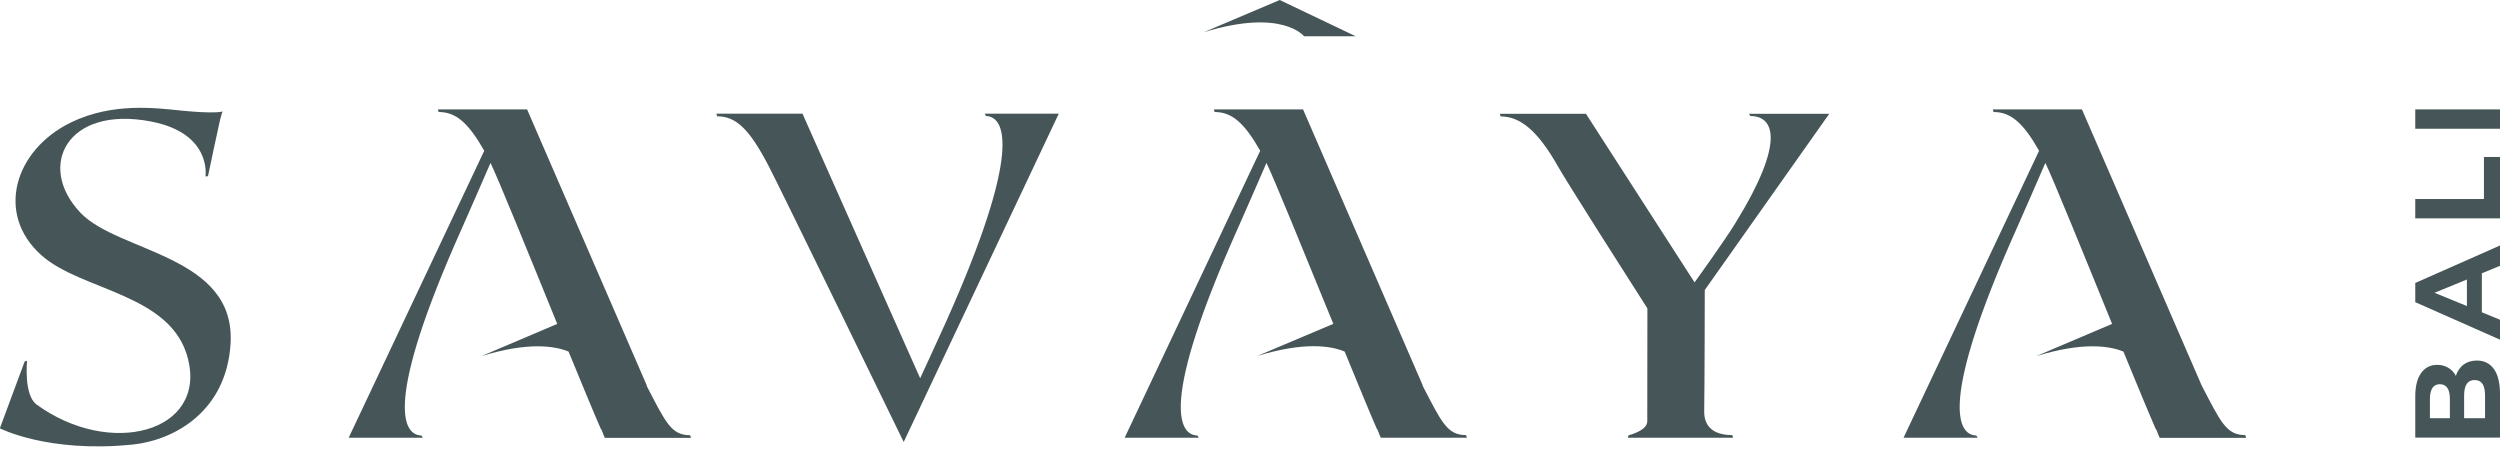 <svg width="170" height="31" viewBox="0 0 170 31" fill="none" xmlns="http://www.w3.org/2000/svg">
<g clip-path="url(#clip0_560_6892)">
<path d="M167 25.561C166.877 25.326 166.706 25.138 166.478 25.006C166.26 24.875 166.013 24.809 165.729 24.809C165.263 24.809 164.903 24.997 164.637 25.363C164.371 25.74 164.238 26.266 164.238 26.962V29.755H170V26.802C170 26.059 169.867 25.495 169.592 25.1C169.316 24.715 168.937 24.517 168.424 24.517C168.064 24.517 167.769 24.611 167.522 24.79C167.276 24.978 167.105 25.232 167 25.552V25.561ZM165.235 28.439V27.122C165.235 26.793 165.292 26.548 165.406 26.379C165.52 26.21 165.691 26.125 165.909 26.125C166.127 26.125 166.308 26.21 166.421 26.379C166.535 26.548 166.592 26.793 166.592 27.122V28.439H165.235ZM168.813 26.106C168.927 26.285 168.984 26.548 168.984 26.896V28.439H167.56V26.896C167.56 26.191 167.798 25.843 168.272 25.843C168.51 25.843 168.69 25.928 168.804 26.106H168.813Z" fill="#465658"/>
<path d="M164.238 20.548L170 23.097V21.743L168.766 21.235V18.583L170 18.075V16.693L164.238 19.241V20.548ZM167.75 20.812L165.548 19.909L167.75 19.006V20.821V20.812Z" fill="#465658"/>
<path d="M164.238 13.533V14.849H170V10.674H168.908V13.533H164.238Z" fill="#465658"/>
<path d="M170 7.439H164.238V8.755H170V7.439Z" fill="#465658"/>
<path d="M67.042 7.89C68.342 7.919 69.567 10.176 64.327 21.893C63.748 23.182 62.571 25.721 62.571 25.721L54.569 7.73H48.713L48.77 7.909C50.07 7.909 50.972 8.803 52.272 11.295C53.022 12.724 61.451 30.056 61.451 30.056L71.996 7.73H66.956L67.051 7.881L67.042 7.89Z" fill="#465658"/>
<path d="M124.382 7.74H118.933L119.028 7.89C120.594 7.89 121.487 9.536 117.984 15.207C117.244 16.41 115.231 19.204 115.231 19.204L107.847 7.74H101.99L102.047 7.918C103.348 7.918 104.544 8.849 105.929 11.295C106.66 12.574 110.647 18.818 112.023 20.972C112.023 23.144 112.014 28.363 112.014 28.655C112.014 29.294 110.751 29.595 110.751 29.595L110.685 29.765H117.851L117.794 29.586C116.494 29.586 115.867 28.984 115.886 27.95C115.915 25.947 115.924 20.473 115.924 19.721L124.382 7.749V7.74Z" fill="#465658"/>
<path d="M43.986 26.219L35.842 7.439H29.776L29.833 7.617C30.991 7.617 31.836 8.332 32.928 10.251L23.711 29.765H28.751L28.656 29.614C27.356 29.586 26.131 27.329 31.371 15.611C31.874 14.492 33.051 11.774 33.355 11.078C33.839 12.066 35.984 17.332 37.892 22.025L32.738 24.216C35.908 23.238 37.721 23.52 38.661 23.906C39.619 26.238 40.445 28.232 40.863 29.181H40.882L41.015 29.492H41.005L41.129 29.774H46.985L46.928 29.595C45.628 29.595 45.258 28.702 43.967 26.229L43.986 26.219Z" fill="#465658"/>
<path d="M96.751 26.219L88.607 7.439H82.542L82.599 7.617C83.757 7.617 84.602 8.332 85.693 10.251L76.477 29.765H81.517L81.422 29.614C80.121 29.586 78.897 27.329 84.136 15.611C84.64 14.492 85.817 11.774 86.12 11.078C86.604 12.066 88.75 17.332 90.667 22.025H90.657L85.494 24.207C88.683 23.229 90.496 23.511 91.436 23.906C92.394 26.238 93.211 28.222 93.628 29.172H93.647L93.78 29.482H93.771C93.847 29.661 93.894 29.765 93.894 29.765H99.751L99.694 29.586C98.393 29.586 98.023 28.692 96.732 26.219H96.751Z" fill="#465658"/>
<path d="M152.735 29.765L152.678 29.586C151.387 29.586 151.007 28.692 149.716 26.219L141.572 7.439H135.507L135.564 7.617C136.722 7.617 137.566 8.332 138.658 10.251L129.441 29.765H134.482L134.387 29.614C133.086 29.586 131.862 27.329 137.101 15.611C137.604 14.492 138.781 11.774 139.085 11.078C139.569 12.066 141.714 17.332 143.622 22.025L138.468 24.216C141.639 23.238 143.442 23.52 144.391 23.906C145.35 26.238 146.176 28.232 146.593 29.181H146.612L146.745 29.492H146.736C146.812 29.671 146.859 29.774 146.859 29.774H152.716L152.735 29.765Z" fill="#465658"/>
<path d="M5.486 14.482C2.458 11.323 4.537 7.147 10.289 8.266C14.437 9.075 13.972 12 13.972 12L14.143 11.981C14.143 11.981 14.873 8.511 14.959 8.172C15.044 7.834 15.13 7.58 15.13 7.58C14.873 7.664 13.943 7.683 12.273 7.514C10.602 7.345 7.66 6.959 4.85 8.313C0.949 10.204 -0.314 14.577 2.819 17.36C5.552 19.796 11.675 19.956 12.785 24.404C14.038 29.398 7.489 31.147 2.487 27.508C1.604 26.868 1.841 24.536 1.841 24.536L1.68 24.573L-0.01 29.125C-0.01 29.125 3.246 30.808 8.96 30.235C11.998 29.934 15.424 27.855 15.68 23.341C16.022 17.351 8.068 17.182 5.477 14.473L5.486 14.482Z" fill="#465658"/>
<path d="M88.682 2.464H92.185L87.021 0L81.857 2.191C87.201 0.545 88.673 2.464 88.673 2.464H88.682Z" fill="#465658"/>
</g>
<defs>
<clipPath id="clip0_560_6892">
<rect width="170" height="30.357" fill="white"/>
</clipPath>
</defs>
</svg>
